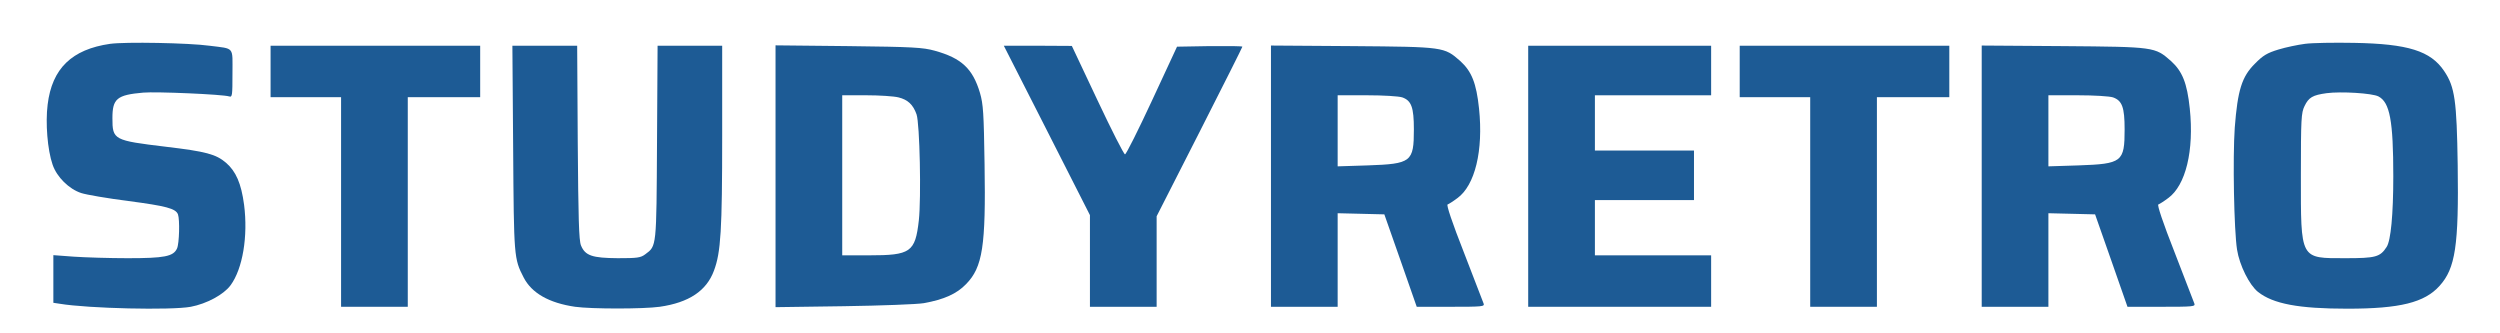 <?xml version="1.0" standalone="no"?>
<!DOCTYPE svg PUBLIC "-//W3C//DTD SVG 20010904//EN"
 "http://www.w3.org/TR/2001/REC-SVG-20010904/DTD/svg10.dtd">
<svg version="1.0" xmlns="http://www.w3.org/2000/svg"
 width="1312pt" height="175pt" viewBox="0 0 1312 175"
 preserveAspectRatio="xMidYMid meet">

<g transform="translate(0,175) scale(0.1,-0.1)"
fill="#1D5B95" stroke="none">
<path d="M578 1520 c-201 -29 -305 -129 -328 -319 -12 -96 -1 -237 26 -315 22
-65 86 -128 150 -149 27 -9 139 -28 248 -42 197 -26 248 -39 260 -70 10 -28 7
-153 -5 -179 -19 -42 -66 -51 -259 -51 -96 0 -223 4 -282 8 l-108 8 0 -125 0
-125 33 -5 c150 -25 586 -35 688 -16 84 16 173 64 209 113 64 87 92 258 71
422 -15 113 -43 176 -95 221 -53 45 -105 59 -316 84 -274 33 -280 36 -280 150
0 102 23 122 162 134 66 6 417 -9 451 -20 16 -5 17 5 17 120 0 144 13 129
-120 146 -108 15 -443 21 -522 10z"/>
<path d="M12097 1520 c-38 -5 -101 -18 -140 -30 -59 -18 -81 -31 -123 -74 -69
-68 -91 -140 -106 -336 -11 -160 -4 -537 12 -640 13 -83 65 -186 110 -222 80
-63 214 -88 469 -88 276 0 405 32 484 120 83 92 101 211 95 633 -5 340 -15
411 -71 494 -71 106 -190 143 -472 148 -104 2 -221 0 -258 -5z m385 -276 c60
-31 78 -128 78 -419 0 -201 -13 -338 -35 -371 -34 -53 -58 -59 -215 -59 -241
0 -235 -11 -235 435 0 298 2 328 19 363 22 46 43 58 116 68 75 10 239 0 272
-17z"/>
<path d="M1420 1375 l0 -135 185 0 185 0 0 -550 0 -550 175 0 175 0 0 550 0
550 190 0 190 0 0 135 0 135 -550 0 -550 0 0 -135z"/>
<path d="M2693 973 c4 -573 4 -580 55 -679 42 -82 133 -134 270 -154 86 -12
358 -12 444 0 154 22 246 84 285 190 36 96 43 212 43 708 l0 472 -169 0 -170
0 -3 -507 c-3 -554 -2 -543 -61 -587 -25 -19 -42 -21 -145 -21 -134 1 -171 13
-193 67 -11 26 -14 145 -17 541 l-3 507 -170 0 -170 0 4 -537z"/>
<path d="M4070 825 l0 -687 358 5 c197 3 385 10 420 16 106 19 173 49 222 100
87 89 104 199 97 629 -4 269 -7 315 -24 374 -38 128 -97 183 -238 222 -62 17
-113 20 -452 24 l-383 4 0 -687z m645 414 c49 -12 77 -38 95 -89 17 -48 25
-440 12 -557 -19 -167 -43 -183 -262 -183 l-140 0 0 420 0 420 126 0 c69 0
145 -5 169 -11z"/>
<path d="M5494 1066 l226 -445 0 -240 0 -241 175 0 175 0 0 238 0 237 225 442
c124 244 225 445 225 448 0 3 -77 4 -172 3 l-171 -3 -131 -282 c-72 -155 -136
-283 -142 -283 -6 0 -71 128 -145 285 l-134 284 -178 1 -179 0 226 -444z"/>
<path d="M6670 825 l0 -685 175 0 175 0 0 245 0 246 123 -3 122 -3 85 -242 85
-243 179 0 c165 0 178 1 172 17 -4 10 -50 130 -103 267 -63 160 -93 251 -86
253 6 2 30 17 51 33 93 67 137 250 114 470 -14 134 -39 196 -99 250 -84 74
-85 74 -565 78 l-428 3 0 -686z m689 414 c48 -17 61 -52 61 -168 0 -171 -13
-181 -242 -189 l-158 -5 0 187 0 186 154 0 c86 0 167 -5 185 -11z"/>
<path d="M8020 825 l0 -685 480 0 480 0 0 135 0 135 -305 0 -305 0 0 145 0
145 260 0 260 0 0 130 0 130 -260 0 -260 0 0 145 0 145 305 0 305 0 0 130 0
130 -480 0 -480 0 0 -685z"/>
<path d="M9130 1375 l0 -135 185 0 185 0 0 -550 0 -550 175 0 175 0 0 550 0
550 190 0 190 0 0 135 0 135 -550 0 -550 0 0 -135z"/>
<path d="M10400 825 l0 -685 175 0 175 0 0 245 0 246 123 -3 122 -3 85 -242
85 -243 179 0 c165 0 178 1 172 17 -4 10 -50 130 -103 267 -63 160 -93 251
-86 253 6 2 30 17 51 33 93 67 137 250 114 470 -14 134 -39 196 -99 250 -84
74 -85 74 -565 78 l-428 3 0 -686z m689 414 c48 -17 61 -52 61 -168 0 -171
-13 -181 -242 -189 l-158 -5 0 187 0 186 154 0 c86 0 167 -5 185 -11z"/>
</g>
</svg>
